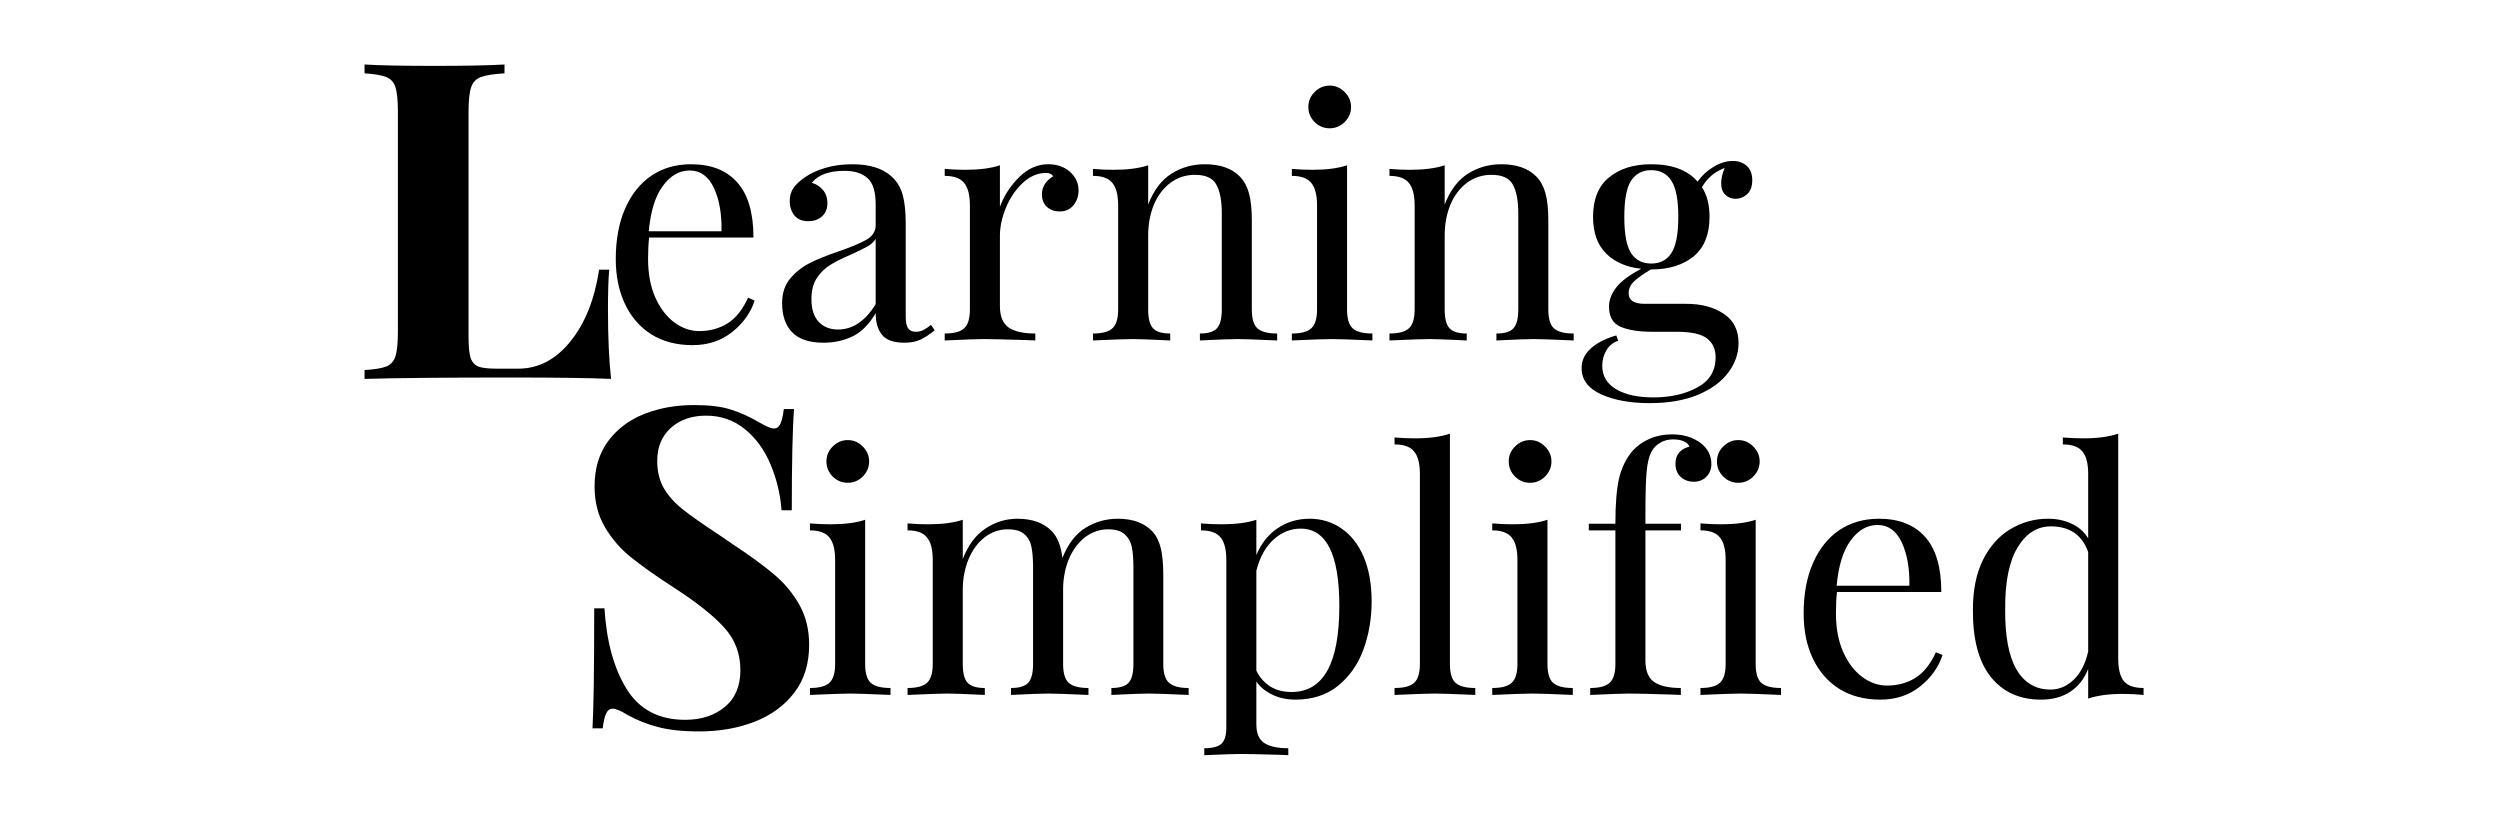 <svg xmlns="http://www.w3.org/2000/svg" xmlns:xlink="http://www.w3.org/1999/xlink" width="300"
  zoomAndPan="magnify" viewBox="0 0 224.88 75" height="100"
  preserveAspectRatio="xMidYMid meet" version="1.0">
  <defs>
    <g />
  </defs>
  <g fill="#000000" fill-opacity="1">
    <g transform="translate(31.391, 34.101)">
      <g>
        <path
          d="M 13.953 -27.5 C 12.992 -27.445 12.289 -27.336 11.844 -27.172 C 11.406 -27.016 11.109 -26.707 10.953 -26.25 C 10.797 -25.801 10.719 -25.07 10.719 -24.062 L 10.719 -3.75 C 10.719 -2.906 10.781 -2.285 10.906 -1.891 C 11.039 -1.504 11.273 -1.242 11.609 -1.109 C 11.941 -0.984 12.484 -0.922 13.234 -0.922 L 15.188 -0.922 C 17 -0.922 18.562 -1.734 19.875 -3.359 C 21.195 -4.984 22.062 -7.141 22.469 -9.828 L 23.375 -9.828 C 23.301 -8.922 23.266 -7.75 23.266 -6.312 C 23.266 -3.758 23.359 -1.656 23.547 0 C 21.734 -0.082 18.68 -0.125 14.391 -0.125 C 8.578 -0.125 4.234 -0.082 1.359 0 L 1.359 -0.797 C 2.234 -0.848 2.879 -0.953 3.297 -1.109 C 3.711 -1.273 3.992 -1.582 4.141 -2.031 C 4.285 -2.488 4.359 -3.223 4.359 -4.234 L 4.359 -24.062 C 4.359 -25.07 4.285 -25.801 4.141 -26.25 C 3.992 -26.707 3.711 -27.016 3.297 -27.172 C 2.879 -27.336 2.234 -27.445 1.359 -27.5 L 1.359 -28.297 C 2.711 -28.211 4.816 -28.172 7.672 -28.172 C 10.391 -28.172 12.484 -28.211 13.953 -28.297 Z M 13.953 -27.5 " />
      </g>
    </g>
  </g>
  <g fill="#000000" fill-opacity="1">
    <g transform="translate(51.06, 65.267)">
      <g>
        <path
          d="M 11.344 -28.812 C 12.727 -28.812 13.832 -28.676 14.656 -28.406 C 15.488 -28.145 16.332 -27.766 17.188 -27.266 C 17.477 -27.098 17.738 -26.961 17.969 -26.859 C 18.195 -26.754 18.391 -26.703 18.547 -26.703 C 18.785 -26.703 18.973 -26.836 19.109 -27.109 C 19.242 -27.391 19.348 -27.836 19.422 -28.453 L 20.344 -28.453 C 20.207 -26.672 20.141 -23.633 20.141 -19.344 L 19.219 -19.344 C 19.113 -20.781 18.785 -22.148 18.234 -23.453 C 17.691 -24.766 16.922 -25.828 15.922 -26.641 C 14.922 -27.453 13.758 -27.859 12.438 -27.859 C 11.125 -27.859 10.062 -27.488 9.25 -26.75 C 8.438 -26.02 8.031 -25.031 8.031 -23.781 C 8.031 -22.844 8.227 -22.023 8.625 -21.328 C 9.031 -20.641 9.594 -20.008 10.312 -19.438 C 11.031 -18.863 12.133 -18.086 13.625 -17.109 L 14.906 -16.234 C 16.477 -15.191 17.719 -14.281 18.625 -13.5 C 19.531 -12.727 20.27 -11.828 20.844 -10.797 C 21.414 -9.773 21.703 -8.586 21.703 -7.234 C 21.703 -5.523 21.258 -4.094 20.375 -2.938 C 19.5 -1.781 18.305 -0.906 16.797 -0.312 C 15.297 0.27 13.629 0.562 11.797 0.562 C 10.297 0.562 9.051 0.426 8.062 0.156 C 7.082 -0.102 6.18 -0.461 5.359 -0.922 C 4.766 -1.297 4.312 -1.484 4 -1.484 C 3.758 -1.484 3.57 -1.344 3.438 -1.062 C 3.301 -0.781 3.195 -0.332 3.125 0.281 L 2.203 0.281 C 2.305 -1.395 2.359 -4.992 2.359 -10.516 L 3.281 -10.516 C 3.469 -7.523 4.133 -5.102 5.281 -3.25 C 6.426 -1.406 8.18 -0.484 10.547 -0.484 C 11.984 -0.484 13.172 -0.867 14.109 -1.641 C 15.047 -2.41 15.516 -3.516 15.516 -4.953 C 15.516 -6.441 15.031 -7.719 14.062 -8.781 C 13.102 -9.852 11.586 -11.055 9.516 -12.391 C 7.91 -13.43 6.629 -14.336 5.672 -15.109 C 4.711 -15.879 3.926 -16.789 3.312 -17.844 C 2.695 -18.895 2.391 -20.113 2.391 -21.5 C 2.391 -23.102 2.797 -24.457 3.609 -25.562 C 4.43 -26.664 5.52 -27.484 6.875 -28.016 C 8.227 -28.547 9.719 -28.812 11.344 -28.812 Z M 11.344 -28.812 " />
      </g>
    </g>
  </g>
  <g fill="#000000" fill-opacity="1">
    <g transform="translate(53.985, 30.641)">
      <g>
        <path
          d="M 13.875 -3.594 C 13.52 -2.5 12.848 -1.555 11.859 -0.766 C 10.867 0.023 9.676 0.422 8.281 0.422 C 6.852 0.422 5.617 0.098 4.578 -0.547 C 3.547 -1.203 2.754 -2.113 2.203 -3.281 C 1.648 -4.445 1.375 -5.801 1.375 -7.344 C 1.375 -9.082 1.656 -10.594 2.219 -11.875 C 2.781 -13.156 3.566 -14.141 4.578 -14.828 C 5.598 -15.516 6.789 -15.859 8.156 -15.859 C 9.957 -15.859 11.344 -15.312 12.312 -14.219 C 13.281 -13.133 13.766 -11.484 13.766 -9.266 L 4.375 -9.266 C 4.312 -8.703 4.281 -8.062 4.281 -7.344 C 4.281 -6.031 4.492 -4.879 4.922 -3.891 C 5.359 -2.91 5.93 -2.156 6.641 -1.625 C 7.348 -1.102 8.094 -0.844 8.875 -0.844 C 9.832 -0.844 10.68 -1.07 11.422 -1.531 C 12.16 -1.988 12.781 -2.758 13.281 -3.844 Z M 8.031 -15.297 C 7.094 -15.297 6.285 -14.832 5.609 -13.906 C 4.93 -12.988 4.508 -11.629 4.344 -9.828 L 10.891 -9.828 C 10.922 -11.391 10.691 -12.691 10.203 -13.734 C 9.711 -14.773 8.988 -15.297 8.031 -15.297 Z M 8.031 -15.297 " />
      </g>
    </g>
  </g>
  <g fill="#000000" fill-opacity="1">
    <g transform="translate(69.157, 30.641)">
      <g>
        <path
          d="M 4.891 0.203 C 3.629 0.203 2.691 -0.109 2.078 -0.734 C 1.473 -1.359 1.172 -2.234 1.172 -3.359 C 1.172 -4.254 1.414 -4.992 1.906 -5.578 C 2.395 -6.16 2.973 -6.617 3.641 -6.953 C 4.305 -7.297 5.191 -7.656 6.297 -8.031 C 7.41 -8.414 8.238 -8.766 8.781 -9.078 C 9.32 -9.398 9.594 -9.832 9.594 -10.375 L 9.594 -12.234 C 9.594 -13.391 9.348 -14.18 8.859 -14.609 C 8.367 -15.047 7.688 -15.266 6.812 -15.266 C 5.406 -15.266 4.414 -14.906 3.844 -14.188 C 4.238 -14.082 4.57 -13.867 4.844 -13.547 C 5.113 -13.234 5.25 -12.836 5.25 -12.359 C 5.25 -11.859 5.086 -11.461 4.766 -11.172 C 4.441 -10.879 4.031 -10.734 3.531 -10.734 C 2.977 -10.734 2.562 -10.906 2.281 -11.25 C 2 -11.602 1.859 -12.031 1.859 -12.531 C 1.859 -13.008 1.973 -13.41 2.203 -13.734 C 2.43 -14.055 2.773 -14.375 3.234 -14.688 C 3.711 -15.031 4.32 -15.312 5.062 -15.531 C 5.801 -15.75 6.613 -15.859 7.5 -15.859 C 9.051 -15.859 10.227 -15.488 11.031 -14.75 C 11.531 -14.289 11.863 -13.734 12.031 -13.078 C 12.207 -12.43 12.297 -11.582 12.297 -10.531 L 12.297 -2.188 C 12.297 -1.688 12.363 -1.328 12.5 -1.109 C 12.645 -0.891 12.883 -0.781 13.219 -0.781 C 13.457 -0.781 13.68 -0.832 13.891 -0.938 C 14.109 -1.051 14.336 -1.207 14.578 -1.406 L 14.906 -0.906 C 14.383 -0.5 13.938 -0.211 13.562 -0.047 C 13.195 0.117 12.734 0.203 12.172 0.203 C 11.211 0.203 10.539 -0.035 10.156 -0.516 C 9.781 -0.992 9.594 -1.641 9.594 -2.453 C 9 -1.453 8.312 -0.758 7.531 -0.375 C 6.75 0.008 5.867 0.203 4.891 0.203 Z M 6.203 -0.984 C 7.523 -0.984 8.656 -1.742 9.594 -3.266 L 9.594 -9.141 C 9.414 -8.859 9.164 -8.629 8.844 -8.453 C 8.52 -8.273 8.031 -8.035 7.375 -7.734 C 6.613 -7.41 6 -7.102 5.531 -6.812 C 5.062 -6.531 4.656 -6.141 4.312 -5.641 C 3.977 -5.141 3.812 -4.5 3.812 -3.719 C 3.812 -2.82 4.031 -2.141 4.469 -1.672 C 4.906 -1.211 5.484 -0.984 6.203 -0.984 Z M 6.203 -0.984 " />
      </g>
    </g>
  </g>
  <g fill="#000000" fill-opacity="1">
    <g transform="translate(84.089, 30.641)">
      <g>
        <path
          d="M 10.188 -15.859 C 10.988 -15.859 11.645 -15.629 12.156 -15.172 C 12.664 -14.711 12.922 -14.156 12.922 -13.5 C 12.922 -12.977 12.766 -12.531 12.453 -12.156 C 12.148 -11.789 11.738 -11.609 11.219 -11.609 C 10.77 -11.609 10.391 -11.742 10.078 -12.016 C 9.773 -12.297 9.625 -12.676 9.625 -13.156 C 9.625 -13.82 9.961 -14.363 10.641 -14.781 C 10.504 -14.977 10.297 -15.078 10.016 -15.078 C 9.234 -15.078 8.52 -14.77 7.875 -14.156 C 7.238 -13.551 6.738 -12.805 6.375 -11.922 C 6.02 -11.047 5.844 -10.219 5.844 -9.438 L 5.844 -3.094 C 5.844 -2.164 6.109 -1.52 6.641 -1.156 C 7.172 -0.801 7.969 -0.625 9.031 -0.625 L 9.031 0 L 8.312 -0.031 C 6.27 -0.094 4.969 -0.125 4.406 -0.125 C 3.883 -0.125 2.707 -0.082 0.875 0 L 0.875 -0.625 C 1.707 -0.625 2.289 -0.781 2.625 -1.094 C 2.969 -1.406 3.141 -1.969 3.141 -2.781 L 3.141 -12.172 C 3.141 -13.086 2.969 -13.754 2.625 -14.172 C 2.289 -14.598 1.707 -14.812 0.875 -14.812 L 0.875 -15.438 C 1.508 -15.383 2.129 -15.359 2.734 -15.359 C 3.992 -15.359 5.031 -15.492 5.844 -15.766 L 5.844 -12.031 C 6.207 -13.02 6.781 -13.906 7.562 -14.688 C 8.352 -15.469 9.227 -15.859 10.188 -15.859 Z M 10.188 -15.859 " />
      </g>
    </g>
  </g>
  <g fill="#000000" fill-opacity="1">
    <g transform="translate(97.432, 30.641)">
      <g>
        <path
          d="M 10.938 -15.859 C 12.344 -15.859 13.406 -15.477 14.125 -14.719 C 14.5 -14.32 14.766 -13.82 14.922 -13.219 C 15.086 -12.625 15.172 -11.816 15.172 -10.797 L 15.172 -2.781 C 15.172 -1.969 15.336 -1.406 15.672 -1.094 C 16.016 -0.781 16.609 -0.625 17.453 -0.625 L 17.453 0 C 15.609 -0.082 14.41 -0.125 13.859 -0.125 C 13.297 -0.125 12.176 -0.082 10.5 0 L 10.5 -0.625 C 11.238 -0.625 11.75 -0.781 12.031 -1.094 C 12.32 -1.406 12.469 -1.969 12.469 -2.781 L 12.469 -11.453 C 12.469 -12.578 12.305 -13.43 11.984 -14.016 C 11.672 -14.609 11.023 -14.906 10.047 -14.906 C 9.223 -14.906 8.488 -14.664 7.844 -14.188 C 7.207 -13.707 6.711 -13.051 6.359 -12.219 C 6.016 -11.383 5.844 -10.457 5.844 -9.438 L 5.844 -2.781 C 5.844 -1.969 5.988 -1.406 6.281 -1.094 C 6.57 -0.781 7.086 -0.625 7.828 -0.625 L 7.828 0 C 6.148 -0.082 5.031 -0.125 4.469 -0.125 C 3.906 -0.125 2.707 -0.082 0.875 0 L 0.875 -0.625 C 1.707 -0.625 2.289 -0.781 2.625 -1.094 C 2.969 -1.406 3.141 -1.969 3.141 -2.781 L 3.141 -12.172 C 3.141 -13.086 2.969 -13.754 2.625 -14.172 C 2.289 -14.598 1.707 -14.812 0.875 -14.812 L 0.875 -15.438 C 1.508 -15.383 2.129 -15.359 2.734 -15.359 C 3.992 -15.359 5.031 -15.492 5.844 -15.766 L 5.844 -12.234 C 6.344 -13.516 7.035 -14.438 7.922 -15 C 8.816 -15.57 9.82 -15.859 10.938 -15.859 Z M 10.938 -15.859 " />
      </g>
    </g>
  </g>
  <g fill="#000000" fill-opacity="1">
    <g transform="translate(115.332, 30.641)">
      <g>
        <path
          d="M 4.281 -22.938 C 4.801 -22.938 5.25 -22.742 5.625 -22.359 C 6.008 -21.984 6.203 -21.535 6.203 -21.016 C 6.203 -20.492 6.008 -20.039 5.625 -19.656 C 5.25 -19.281 4.801 -19.094 4.281 -19.094 C 3.758 -19.094 3.305 -19.281 2.922 -19.656 C 2.547 -20.039 2.359 -20.492 2.359 -21.016 C 2.359 -21.535 2.547 -21.984 2.922 -22.359 C 3.305 -22.742 3.758 -22.938 4.281 -22.938 Z M 5.844 -2.781 C 5.844 -1.969 6.008 -1.406 6.344 -1.094 C 6.688 -0.781 7.281 -0.625 8.125 -0.625 L 8.125 0 C 6.289 -0.082 5.082 -0.125 4.5 -0.125 C 3.914 -0.125 2.707 -0.082 0.875 0 L 0.875 -0.625 C 1.707 -0.625 2.289 -0.781 2.625 -1.094 C 2.969 -1.406 3.141 -1.969 3.141 -2.781 L 3.141 -12.172 C 3.141 -13.086 2.969 -13.754 2.625 -14.172 C 2.289 -14.598 1.707 -14.812 0.875 -14.812 L 0.875 -15.438 C 1.508 -15.383 2.129 -15.359 2.734 -15.359 C 3.992 -15.359 5.031 -15.492 5.844 -15.766 Z M 5.844 -2.781 " />
      </g>
    </g>
  </g>
  <g fill="#000000" fill-opacity="1">
    <g transform="translate(124.117, 30.641)">
      <g>
        <path
          d="M 10.938 -15.859 C 12.344 -15.859 13.406 -15.477 14.125 -14.719 C 14.5 -14.32 14.766 -13.82 14.922 -13.219 C 15.086 -12.625 15.172 -11.816 15.172 -10.797 L 15.172 -2.781 C 15.172 -1.969 15.336 -1.406 15.672 -1.094 C 16.016 -0.781 16.609 -0.625 17.453 -0.625 L 17.453 0 C 15.609 -0.082 14.41 -0.125 13.859 -0.125 C 13.297 -0.125 12.176 -0.082 10.5 0 L 10.5 -0.625 C 11.238 -0.625 11.75 -0.781 12.031 -1.094 C 12.32 -1.406 12.469 -1.969 12.469 -2.781 L 12.469 -11.453 C 12.469 -12.578 12.305 -13.43 11.984 -14.016 C 11.672 -14.609 11.023 -14.906 10.047 -14.906 C 9.223 -14.906 8.488 -14.664 7.844 -14.188 C 7.207 -13.707 6.711 -13.051 6.359 -12.219 C 6.016 -11.383 5.844 -10.457 5.844 -9.438 L 5.844 -2.781 C 5.844 -1.969 5.988 -1.406 6.281 -1.094 C 6.57 -0.781 7.086 -0.625 7.828 -0.625 L 7.828 0 C 6.148 -0.082 5.031 -0.125 4.469 -0.125 C 3.906 -0.125 2.707 -0.082 0.875 0 L 0.875 -0.625 C 1.707 -0.625 2.289 -0.781 2.625 -1.094 C 2.969 -1.406 3.141 -1.969 3.141 -2.781 L 3.141 -12.172 C 3.141 -13.086 2.969 -13.754 2.625 -14.172 C 2.289 -14.598 1.707 -14.812 0.875 -14.812 L 0.875 -15.438 C 1.508 -15.383 2.129 -15.359 2.734 -15.359 C 3.992 -15.359 5.031 -15.492 5.844 -15.766 L 5.844 -12.234 C 6.344 -13.516 7.035 -14.438 7.922 -15 C 8.816 -15.57 9.82 -15.859 10.938 -15.859 Z M 10.938 -15.859 " />
      </g>
    </g>
  </g>
  <g fill="#000000" fill-opacity="1">
    <g transform="translate(142.018, 30.641)">
      <g>
        <path
          d="M 14.125 -12.75 C 13.758 -12.75 13.453 -12.867 13.203 -13.109 C 12.953 -13.348 12.828 -13.695 12.828 -14.156 C 12.828 -14.551 12.93 -15.008 13.141 -15.531 C 12.617 -15.312 12.207 -15.066 11.906 -14.797 C 11.602 -14.523 11.332 -14.191 11.094 -13.797 C 11.551 -13.098 11.781 -12.207 11.781 -11.125 C 11.781 -9.539 11.301 -8.352 10.344 -7.562 C 9.383 -6.781 8.113 -6.391 6.531 -6.391 L 6.5 -6.391 C 5.844 -6.004 5.344 -5.648 5 -5.328 C 4.664 -5.016 4.5 -4.656 4.5 -4.25 C 4.5 -3.613 4.977 -3.297 5.938 -3.297 L 9.688 -3.297 C 11.039 -3.297 12.16 -3 13.047 -2.406 C 13.941 -1.82 14.391 -0.941 14.391 0.234 C 14.391 1.191 14.078 2.082 13.453 2.906 C 12.836 3.727 11.93 4.391 10.734 4.891 C 9.535 5.391 8.086 5.641 6.391 5.641 C 4.648 5.641 3.191 5.375 2.016 4.844 C 0.848 4.312 0.266 3.523 0.266 2.484 C 0.266 1.805 0.539 1.219 1.094 0.719 C 1.645 0.219 2.41 -0.172 3.391 -0.453 L 3.562 0.031 C 3.125 0.164 2.773 0.441 2.516 0.859 C 2.254 1.285 2.125 1.758 2.125 2.281 C 2.125 3.195 2.539 3.898 3.375 4.391 C 4.207 4.879 5.32 5.125 6.719 5.125 C 8.258 5.125 9.578 4.828 10.672 4.234 C 11.773 3.648 12.328 2.738 12.328 1.5 C 12.328 0.781 12.07 0.223 11.562 -0.172 C 11.051 -0.578 10.145 -0.781 8.844 -0.781 L 6.625 -0.781 C 5.445 -0.781 4.504 -0.926 3.797 -1.219 C 3.086 -1.52 2.734 -2.125 2.734 -3.031 C 2.734 -3.645 2.957 -4.234 3.406 -4.797 C 3.852 -5.359 4.598 -5.91 5.641 -6.453 C 4.316 -6.586 3.258 -7.047 2.469 -7.828 C 1.688 -8.609 1.297 -9.707 1.297 -11.125 C 1.297 -12.707 1.773 -13.891 2.734 -14.672 C 3.691 -15.461 4.957 -15.859 6.531 -15.859 C 8.414 -15.859 9.805 -15.336 10.703 -14.297 C 11.086 -14.836 11.566 -15.281 12.141 -15.625 C 12.723 -15.977 13.301 -16.156 13.875 -16.156 C 14.395 -16.156 14.816 -16.004 15.141 -15.703 C 15.461 -15.41 15.625 -14.984 15.625 -14.422 C 15.625 -13.859 15.469 -13.438 15.156 -13.156 C 14.844 -12.883 14.5 -12.75 14.125 -12.75 Z M 6.531 -6.922 C 7.332 -6.922 7.938 -7.234 8.344 -7.859 C 8.758 -8.492 8.969 -9.582 8.969 -11.125 C 8.969 -12.664 8.758 -13.75 8.344 -14.375 C 7.938 -15.008 7.332 -15.328 6.531 -15.328 C 5.738 -15.328 5.133 -15.008 4.719 -14.375 C 4.312 -13.75 4.109 -12.664 4.109 -11.125 C 4.109 -9.582 4.312 -8.492 4.719 -7.859 C 5.133 -7.234 5.738 -6.922 6.531 -6.922 Z M 6.531 -6.922 " />
      </g>
    </g>
  </g>
  <g fill="#000000" fill-opacity="1">
    <g transform="translate(71.96, 62.545)">
      <g>
        <path
          d="M 4.281 -22.938 C 4.801 -22.938 5.25 -22.742 5.625 -22.359 C 6.008 -21.984 6.203 -21.535 6.203 -21.016 C 6.203 -20.492 6.008 -20.039 5.625 -19.656 C 5.25 -19.281 4.801 -19.094 4.281 -19.094 C 3.758 -19.094 3.305 -19.281 2.922 -19.656 C 2.547 -20.039 2.359 -20.492 2.359 -21.016 C 2.359 -21.535 2.547 -21.984 2.922 -22.359 C 3.305 -22.742 3.758 -22.938 4.281 -22.938 Z M 5.844 -2.781 C 5.844 -1.969 6.008 -1.406 6.344 -1.094 C 6.688 -0.781 7.281 -0.625 8.125 -0.625 L 8.125 0 C 6.289 -0.082 5.082 -0.125 4.5 -0.125 C 3.914 -0.125 2.707 -0.082 0.875 0 L 0.875 -0.625 C 1.707 -0.625 2.289 -0.781 2.625 -1.094 C 2.969 -1.406 3.141 -1.969 3.141 -2.781 L 3.141 -12.172 C 3.141 -13.086 2.969 -13.754 2.625 -14.172 C 2.289 -14.598 1.707 -14.812 0.875 -14.812 L 0.875 -15.438 C 1.508 -15.383 2.129 -15.359 2.734 -15.359 C 3.992 -15.359 5.031 -15.492 5.844 -15.766 Z M 5.844 -2.781 " />
      </g>
    </g>
  </g>
  <g fill="#000000" fill-opacity="1">
    <g transform="translate(80.745, 62.545)">
      <g>
        <path
          d="M 23.891 -2.781 C 23.891 -1.969 24.062 -1.406 24.406 -1.094 C 24.75 -0.781 25.336 -0.625 26.172 -0.625 L 26.172 0 C 24.336 -0.082 23.141 -0.125 22.578 -0.125 C 22.016 -0.125 20.895 -0.082 19.219 0 L 19.219 -0.625 C 19.957 -0.625 20.473 -0.781 20.766 -1.094 C 21.055 -1.406 21.203 -1.969 21.203 -2.781 L 21.203 -11.453 C 21.203 -12.211 21.156 -12.828 21.062 -13.297 C 20.969 -13.766 20.754 -14.148 20.422 -14.453 C 20.098 -14.754 19.598 -14.906 18.922 -14.906 C 18.16 -14.906 17.469 -14.664 16.844 -14.188 C 16.227 -13.707 15.742 -13.051 15.391 -12.219 C 15.047 -11.383 14.875 -10.469 14.875 -9.469 L 14.875 -2.781 C 14.875 -1.969 15.039 -1.406 15.375 -1.094 C 15.719 -0.781 16.312 -0.625 17.156 -0.625 L 17.156 0 C 15.312 -0.082 14.109 -0.125 13.547 -0.125 C 12.992 -0.125 11.875 -0.082 10.188 0 L 10.188 -0.625 C 10.926 -0.625 11.441 -0.781 11.734 -1.094 C 12.023 -1.406 12.172 -1.969 12.172 -2.781 L 12.172 -11.453 C 12.172 -12.211 12.125 -12.828 12.031 -13.297 C 11.945 -13.766 11.738 -14.148 11.406 -14.453 C 11.082 -14.754 10.578 -14.906 9.891 -14.906 C 9.129 -14.906 8.438 -14.664 7.812 -14.188 C 7.195 -13.707 6.711 -13.047 6.359 -12.203 C 6.016 -11.359 5.844 -10.438 5.844 -9.438 L 5.844 -2.781 C 5.844 -1.969 5.988 -1.406 6.281 -1.094 C 6.57 -0.781 7.086 -0.625 7.828 -0.625 L 7.828 0 C 6.148 -0.082 5.031 -0.125 4.469 -0.125 C 3.906 -0.125 2.707 -0.082 0.875 0 L 0.875 -0.625 C 1.707 -0.625 2.289 -0.781 2.625 -1.094 C 2.969 -1.406 3.141 -1.969 3.141 -2.781 L 3.141 -12.172 C 3.141 -13.086 2.969 -13.754 2.625 -14.172 C 2.289 -14.598 1.707 -14.812 0.875 -14.812 L 0.875 -15.438 C 1.508 -15.383 2.129 -15.359 2.734 -15.359 C 3.992 -15.359 5.031 -15.492 5.844 -15.766 L 5.844 -12.234 C 6.32 -13.473 7 -14.383 7.875 -14.969 C 8.758 -15.562 9.723 -15.859 10.766 -15.859 C 12.117 -15.859 13.156 -15.477 13.875 -14.719 C 14.375 -14.195 14.688 -13.398 14.812 -12.328 C 15.312 -13.586 16 -14.488 16.875 -15.031 C 17.758 -15.582 18.734 -15.859 19.797 -15.859 C 21.148 -15.859 22.188 -15.477 22.906 -14.719 C 23.27 -14.32 23.523 -13.812 23.672 -13.188 C 23.816 -12.57 23.891 -11.773 23.891 -10.797 Z M 23.891 -2.781 " />
      </g>
    </g>
  </g>
  <g fill="#000000" fill-opacity="1">
    <g transform="translate(107.371, 62.545)">
      <g>
        <path
          d="M 10.438 -15.859 C 11.5 -15.859 12.453 -15.566 13.297 -14.984 C 14.148 -14.41 14.816 -13.562 15.297 -12.438 C 15.773 -11.32 16.016 -9.984 16.016 -8.422 C 16.016 -6.879 15.77 -5.438 15.281 -4.094 C 14.789 -2.758 14.031 -1.672 13 -0.828 C 11.969 0.004 10.68 0.422 9.141 0.422 C 8.379 0.422 7.688 0.27 7.062 -0.031 C 6.445 -0.332 5.973 -0.723 5.641 -1.203 L 5.641 2.641 C 5.641 3.461 5.879 4.023 6.359 4.328 C 6.836 4.641 7.555 4.797 8.516 4.797 L 8.516 5.422 L 7.828 5.391 C 5.961 5.336 4.754 5.312 4.203 5.312 C 3.723 5.312 2.641 5.348 0.953 5.422 L 0.953 4.797 C 1.691 4.797 2.207 4.66 2.5 4.391 C 2.789 4.117 2.938 3.633 2.938 2.938 L 2.938 -12.172 C 2.938 -13.086 2.766 -13.754 2.422 -14.172 C 2.086 -14.598 1.5 -14.812 0.656 -14.812 L 0.656 -15.438 C 1.281 -15.383 1.898 -15.359 2.516 -15.359 C 3.773 -15.359 4.816 -15.492 5.641 -15.766 L 5.641 -12.594 C 6.078 -13.633 6.711 -14.438 7.547 -15 C 8.391 -15.57 9.352 -15.859 10.438 -15.859 Z M 8.812 -0.266 C 11.676 -0.266 13.109 -2.844 13.109 -8 C 13.109 -12.645 11.945 -14.969 9.625 -14.969 C 8.727 -14.969 7.914 -14.641 7.188 -13.984 C 6.469 -13.336 5.953 -12.406 5.641 -11.188 L 5.641 -2.188 C 5.922 -1.602 6.328 -1.133 6.859 -0.781 C 7.398 -0.438 8.051 -0.266 8.812 -0.266 Z M 8.812 -0.266 " />
      </g>
    </g>
  </g>
  <g fill="#000000" fill-opacity="1">
    <g transform="translate(124.792, 62.545)">
      <g>
        <path
          d="M 5.641 -2.781 C 5.641 -1.969 5.805 -1.406 6.141 -1.094 C 6.484 -0.781 7.078 -0.625 7.922 -0.625 L 7.922 0 C 6.078 -0.082 4.863 -0.125 4.281 -0.125 C 3.707 -0.125 2.5 -0.082 0.656 0 L 0.656 -0.625 C 1.5 -0.625 2.086 -0.781 2.422 -1.094 C 2.766 -1.406 2.938 -1.969 2.938 -2.781 L 2.938 -19.906 C 2.938 -20.82 2.766 -21.488 2.422 -21.906 C 2.086 -22.332 1.5 -22.547 0.656 -22.547 L 0.656 -23.172 C 1.281 -23.117 1.898 -23.094 2.516 -23.094 C 3.773 -23.094 4.816 -23.234 5.641 -23.516 Z M 5.641 -2.781 " />
      </g>
    </g>
  </g>
  <g fill="#000000" fill-opacity="1">
    <g transform="translate(133.367, 62.545)">
      <g>
        <path
          d="M 4.281 -22.938 C 4.801 -22.938 5.25 -22.742 5.625 -22.359 C 6.008 -21.984 6.203 -21.535 6.203 -21.016 C 6.203 -20.492 6.008 -20.039 5.625 -19.656 C 5.25 -19.281 4.801 -19.094 4.281 -19.094 C 3.758 -19.094 3.305 -19.281 2.922 -19.656 C 2.547 -20.039 2.359 -20.492 2.359 -21.016 C 2.359 -21.535 2.547 -21.984 2.922 -22.359 C 3.305 -22.742 3.758 -22.938 4.281 -22.938 Z M 5.844 -2.781 C 5.844 -1.969 6.008 -1.406 6.344 -1.094 C 6.688 -0.781 7.281 -0.625 8.125 -0.625 L 8.125 0 C 6.289 -0.082 5.082 -0.125 4.5 -0.125 C 3.914 -0.125 2.707 -0.082 0.875 0 L 0.875 -0.625 C 1.707 -0.625 2.289 -0.781 2.625 -1.094 C 2.969 -1.406 3.141 -1.969 3.141 -2.781 L 3.141 -12.172 C 3.141 -13.086 2.969 -13.754 2.625 -14.172 C 2.289 -14.598 1.707 -14.812 0.875 -14.812 L 0.875 -15.438 C 1.508 -15.383 2.129 -15.359 2.734 -15.359 C 3.992 -15.359 5.031 -15.492 5.844 -15.766 Z M 5.844 -2.781 " />
      </g>
    </g>
  </g>
  <g fill="#000000" fill-opacity="1">
    <g transform="translate(142.153, 62.545)">
      <g>
        <path
          d="M 8.281 -23.453 C 9.312 -23.453 10.18 -23.18 10.891 -22.641 C 11.504 -22.141 11.812 -21.52 11.812 -20.781 C 11.812 -20.32 11.66 -19.941 11.359 -19.641 C 11.066 -19.336 10.688 -19.188 10.219 -19.188 C 9.758 -19.188 9.367 -19.332 9.047 -19.625 C 8.734 -19.914 8.578 -20.312 8.578 -20.812 C 8.578 -21.227 8.691 -21.566 8.922 -21.828 C 9.148 -22.086 9.453 -22.258 9.828 -22.344 C 9.773 -22.539 9.617 -22.695 9.359 -22.812 C 9.098 -22.938 8.766 -23 8.359 -23 C 7.922 -23 7.531 -22.895 7.188 -22.688 C 6.852 -22.488 6.598 -22.223 6.422 -21.891 C 6.203 -21.484 6.055 -20.891 5.984 -20.109 C 5.91 -19.336 5.875 -18.031 5.875 -16.188 L 5.875 -15.406 L 9.078 -15.406 L 9.078 -14.812 L 5.875 -14.812 L 5.875 -3.094 C 5.875 -2.164 6.141 -1.52 6.672 -1.156 C 7.203 -0.801 8 -0.625 9.062 -0.625 L 9.062 0 L 8.328 -0.031 C 6.297 -0.094 5 -0.125 4.438 -0.125 C 3.914 -0.125 2.738 -0.082 0.906 0 L 0.906 -0.625 C 1.738 -0.625 2.32 -0.781 2.656 -1.094 C 3 -1.406 3.172 -1.969 3.172 -2.781 L 3.172 -14.812 L 0.781 -14.812 L 0.781 -15.406 L 3.172 -15.406 C 3.172 -17.164 3.281 -18.523 3.5 -19.484 C 3.727 -20.441 4.129 -21.266 4.703 -21.953 C 5.109 -22.41 5.617 -22.773 6.234 -23.047 C 6.859 -23.316 7.539 -23.453 8.281 -23.453 Z M 8.281 -23.453 " />
      </g>
    </g>
  </g>
  <g fill="#000000" fill-opacity="1">
    <g transform="translate(152.107, 62.545)">
      <g>
        <path
          d="M 4.281 -22.938 C 4.801 -22.938 5.25 -22.742 5.625 -22.359 C 6.008 -21.984 6.203 -21.535 6.203 -21.016 C 6.203 -20.492 6.008 -20.039 5.625 -19.656 C 5.25 -19.281 4.801 -19.094 4.281 -19.094 C 3.758 -19.094 3.305 -19.281 2.922 -19.656 C 2.547 -20.039 2.359 -20.492 2.359 -21.016 C 2.359 -21.535 2.547 -21.984 2.922 -22.359 C 3.305 -22.742 3.758 -22.938 4.281 -22.938 Z M 5.844 -2.781 C 5.844 -1.969 6.008 -1.406 6.344 -1.094 C 6.688 -0.781 7.281 -0.625 8.125 -0.625 L 8.125 0 C 6.289 -0.082 5.082 -0.125 4.5 -0.125 C 3.914 -0.125 2.707 -0.082 0.875 0 L 0.875 -0.625 C 1.707 -0.625 2.289 -0.781 2.625 -1.094 C 2.969 -1.406 3.141 -1.969 3.141 -2.781 L 3.141 -12.172 C 3.141 -13.086 2.969 -13.754 2.625 -14.172 C 2.289 -14.598 1.707 -14.812 0.875 -14.812 L 0.875 -15.438 C 1.508 -15.383 2.129 -15.359 2.734 -15.359 C 3.992 -15.359 5.031 -15.492 5.844 -15.766 Z M 5.844 -2.781 " />
      </g>
    </g>
  </g>
  <g fill="#000000" fill-opacity="1">
    <g transform="translate(160.893, 62.545)">
      <g>
        <path
          d="M 13.875 -3.594 C 13.52 -2.5 12.848 -1.555 11.859 -0.766 C 10.867 0.023 9.676 0.422 8.281 0.422 C 6.852 0.422 5.617 0.098 4.578 -0.547 C 3.547 -1.203 2.754 -2.113 2.203 -3.281 C 1.648 -4.445 1.375 -5.801 1.375 -7.344 C 1.375 -9.082 1.656 -10.594 2.219 -11.875 C 2.781 -13.156 3.566 -14.141 4.578 -14.828 C 5.598 -15.516 6.789 -15.859 8.156 -15.859 C 9.957 -15.859 11.344 -15.312 12.312 -14.219 C 13.281 -13.133 13.766 -11.484 13.766 -9.266 L 4.375 -9.266 C 4.312 -8.703 4.281 -8.062 4.281 -7.344 C 4.281 -6.031 4.492 -4.879 4.922 -3.891 C 5.359 -2.91 5.93 -2.156 6.641 -1.625 C 7.348 -1.102 8.094 -0.844 8.875 -0.844 C 9.832 -0.844 10.68 -1.07 11.422 -1.531 C 12.16 -1.988 12.781 -2.758 13.281 -3.844 Z M 8.031 -15.297 C 7.094 -15.297 6.285 -14.832 5.609 -13.906 C 4.93 -12.988 4.508 -11.629 4.344 -9.828 L 10.891 -9.828 C 10.922 -11.391 10.691 -12.691 10.203 -13.734 C 9.711 -14.773 8.988 -15.297 8.031 -15.297 Z M 8.031 -15.297 " />
      </g>
    </g>
  </g>
  <g fill="#000000" fill-opacity="1">
    <g transform="translate(176.064, 62.545)">
      <g>
        <path
          d="M 14.516 -3.266 C 14.516 -2.348 14.68 -1.676 15.016 -1.25 C 15.359 -0.832 15.953 -0.625 16.797 -0.625 L 16.797 0 C 16.172 -0.062 15.551 -0.094 14.938 -0.094 C 13.676 -0.094 12.633 0.047 11.812 0.328 L 11.812 -2.344 C 11.457 -1.438 10.914 -0.75 10.188 -0.281 C 9.469 0.188 8.594 0.422 7.562 0.422 C 5.633 0.422 4.125 -0.266 3.031 -1.641 C 1.945 -3.023 1.414 -5.047 1.438 -7.703 C 1.438 -9.441 1.738 -10.926 2.344 -12.156 C 2.957 -13.383 3.781 -14.305 4.812 -14.922 C 5.844 -15.547 6.977 -15.859 8.219 -15.859 C 8.977 -15.859 9.672 -15.711 10.297 -15.422 C 10.93 -15.141 11.438 -14.695 11.812 -14.094 L 11.812 -19.906 C 11.812 -20.82 11.641 -21.488 11.297 -21.906 C 10.961 -22.332 10.375 -22.547 9.531 -22.547 L 9.531 -23.172 C 10.176 -23.117 10.797 -23.094 11.391 -23.094 C 12.648 -23.094 13.691 -23.234 14.516 -23.516 Z M 8.422 -0.484 C 9.203 -0.484 9.898 -0.781 10.516 -1.375 C 11.141 -1.977 11.57 -2.828 11.812 -3.922 L 11.812 -12.859 C 11.27 -14.398 10.148 -15.172 8.453 -15.172 C 7.211 -15.172 6.211 -14.535 5.453 -13.266 C 4.691 -11.992 4.32 -10.141 4.344 -7.703 C 4.32 -5.305 4.66 -3.504 5.359 -2.297 C 6.066 -1.086 7.086 -0.484 8.422 -0.484 Z M 8.422 -0.484 " />
      </g>
    </g>
  </g>
</svg>